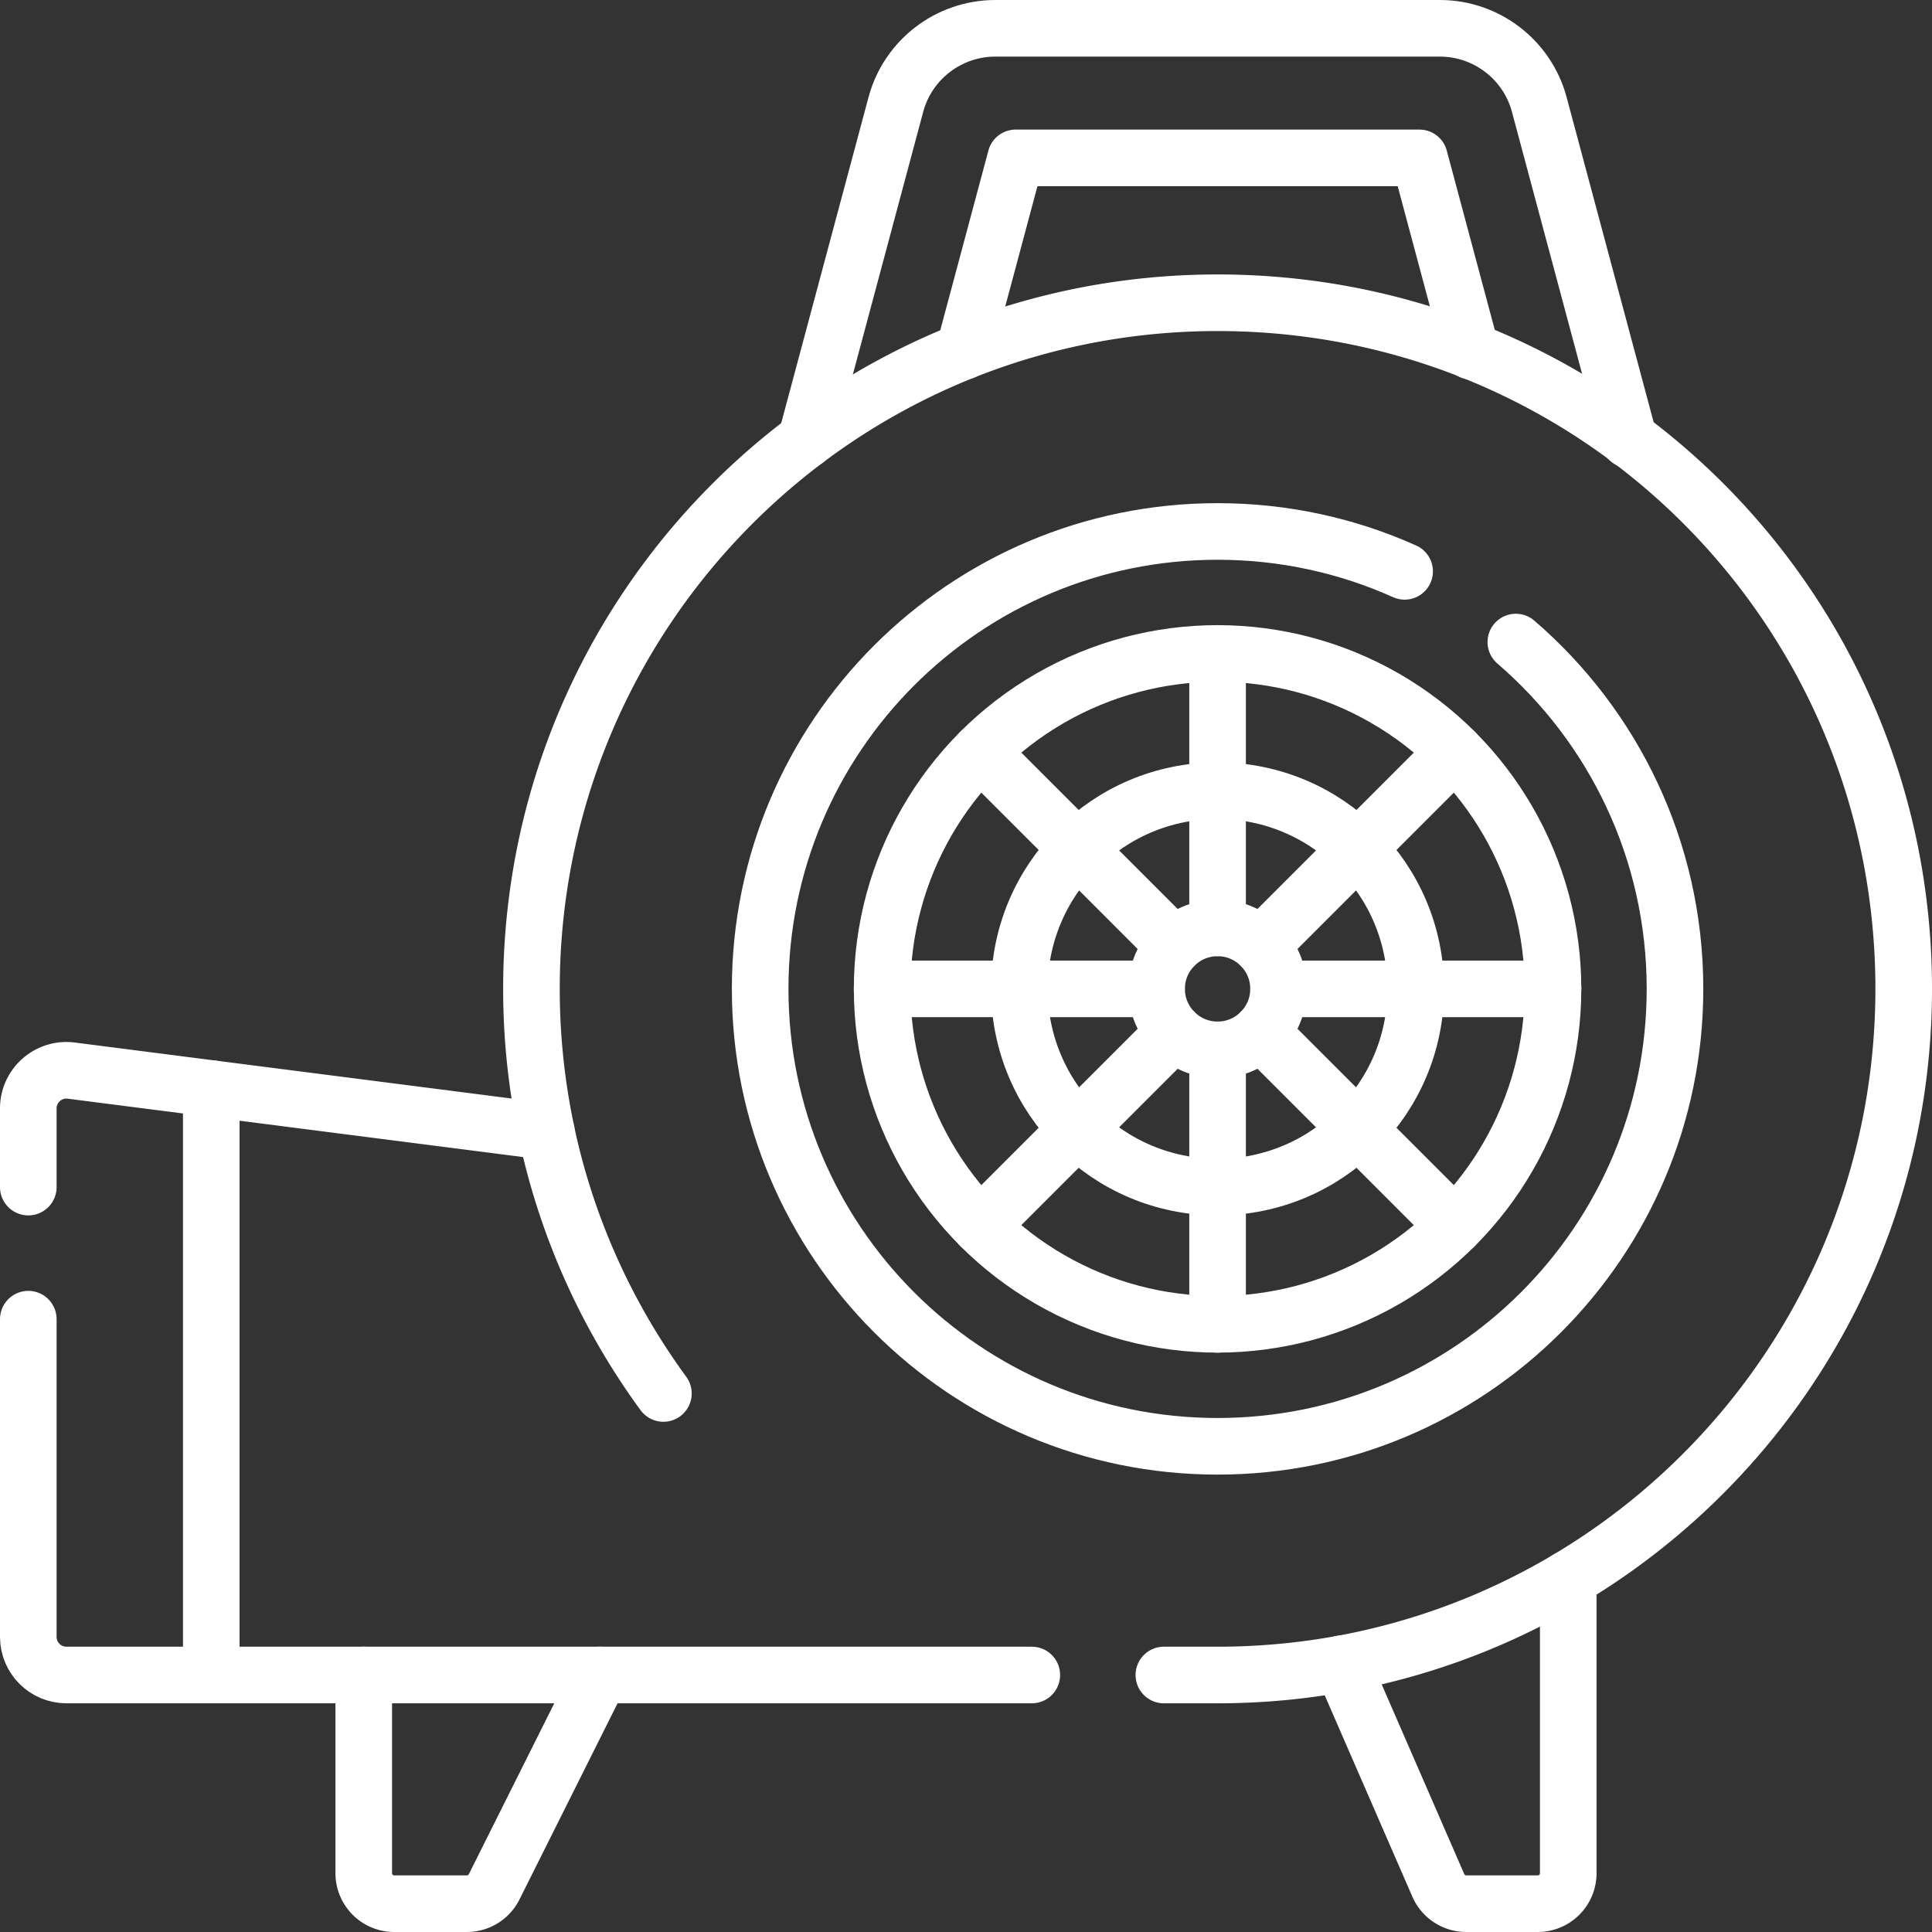 <svg xmlns="http://www.w3.org/2000/svg" version="1.1" xmlns:xlink="http://www.w3.org/1999/xlink" xmlns:svgjs="http://svgjs.com/svgjs" width="512" height="512" x="0" y="0" viewBox="0 0 512 512" style="enable-background:new 0 0 512 512" xml:space="preserve"><rect x="0" y="0" width="512" height="512" fill="#333333" stroke="none"/><g><path d="m431.72 116.552-23.79-88.83c-3.18-11.91-14.02-20.22-26.34-20.22H263.75c-12.32 0-23.16 8.31-26.34 20.21l-23.8 88.84v.01" style="stroke-width:15;stroke-linecap:round;stroke-linejoin:round;stroke-miterlimit:10;" fill="none" stroke="#ffffff" stroke-width="15" stroke-linecap="round" stroke-linejoin="round" stroke-miterlimit="10" data-original="#000000" opacity="1"></path><path d="m255.46 93.062 13.72-51.22h106.98l13.72 51.22M159.026 443.889l-28.071 56.142a8.08 8.08 0 0 1-7.228 4.467h-19.249a8.081 8.081 0 0 1-8.081-8.081v-52.528M415.603 418.373v78.044a8.081 8.081 0 0 1-8.081 8.081h-18.948a8.082 8.082 0 0 1-7.41-4.856L355.6 440.909" style="stroke-width:15;stroke-linecap:round;stroke-linejoin:round;stroke-miterlimit:10;" fill="none" stroke="#ffffff" stroke-width="15" stroke-linecap="round" stroke-linejoin="round" stroke-miterlimit="10" data-original="#000000" opacity="1"></path><circle cx="322.67" cy="262.063" r="88.893" style="stroke-width:15;stroke-linecap:round;stroke-linejoin:round;stroke-miterlimit:10;" fill="none" stroke="#ffffff" stroke-width="15" stroke-linecap="round" stroke-linejoin="round" stroke-miterlimit="10" data-original="#000000" opacity="1"></circle><circle cx="322.67" cy="262.063" r="52.528" style="stroke-width:15;stroke-linecap:round;stroke-linejoin:round;stroke-miterlimit:10;" fill="none" stroke="#ffffff" stroke-width="15" stroke-linecap="round" stroke-linejoin="round" stroke-miterlimit="10" data-original="#000000" opacity="1"></circle><path d="M401.71 170.152c25.83 22.23 42.18 55.16 42.18 91.91 0 66.95-54.27 121.22-121.22 121.22s-121.22-54.27-121.22-121.22 54.27-121.22 121.22-121.22c17.66 0 34.44 3.78 49.57 10.57M55.991 443.889V288.482M175.807 369.286c-14.878-20.343-25.631-43.893-31.029-69.42M7.5 349.592v84.2c0 5.58 4.53 10.1 10.1 10.1h255.84" style="stroke-width:15;stroke-linecap:round;stroke-linejoin:round;stroke-miterlimit:10;" fill="none" stroke="#ffffff" stroke-width="15" stroke-linecap="round" stroke-linejoin="round" stroke-miterlimit="10" data-original="#000000" opacity="1"></path><path d="M7.5 314.592v-20.85c0-6.09 5.35-10.79 11.39-10.02l125.9 16.14a182.368 182.368 0 0 1-3.95-37.8c0-100.42 81.41-181.83 181.83-181.83 100.72 0 181.83 81.11 181.83 181.83 0 100.42-81.41 181.83-181.83 181.83h-14.23" style="stroke-width:15;stroke-linecap:round;stroke-linejoin:round;stroke-miterlimit:10;" fill="none" stroke="#ffffff" stroke-width="15" stroke-linecap="round" stroke-linejoin="round" stroke-miterlimit="10" data-original="#000000" opacity="1"></path><circle cx="322.67" cy="262.063" r="16.162" style="stroke-width:15;stroke-linecap:round;stroke-linejoin:round;stroke-miterlimit:10;" fill="none" stroke="#ffffff" stroke-width="15" stroke-linecap="round" stroke-linejoin="round" stroke-miterlimit="10" data-original="#000000" opacity="1"></circle><path d="M322.67 245.9v-72.73M334.098 250.634l51.429-51.428M338.832 262.063h72.731M334.098 273.491l51.429 51.429M322.67 278.225v72.731M311.241 273.491l-51.428 51.429M306.507 262.063h-72.73M311.241 250.634l-51.428-51.428" style="stroke-width:15;stroke-linecap:round;stroke-linejoin:round;stroke-miterlimit:10;" fill="none" stroke="#ffffff" stroke-width="15" stroke-linecap="round" stroke-linejoin="round" stroke-miterlimit="10" data-original="#000000" opacity="1"></path></g></svg>